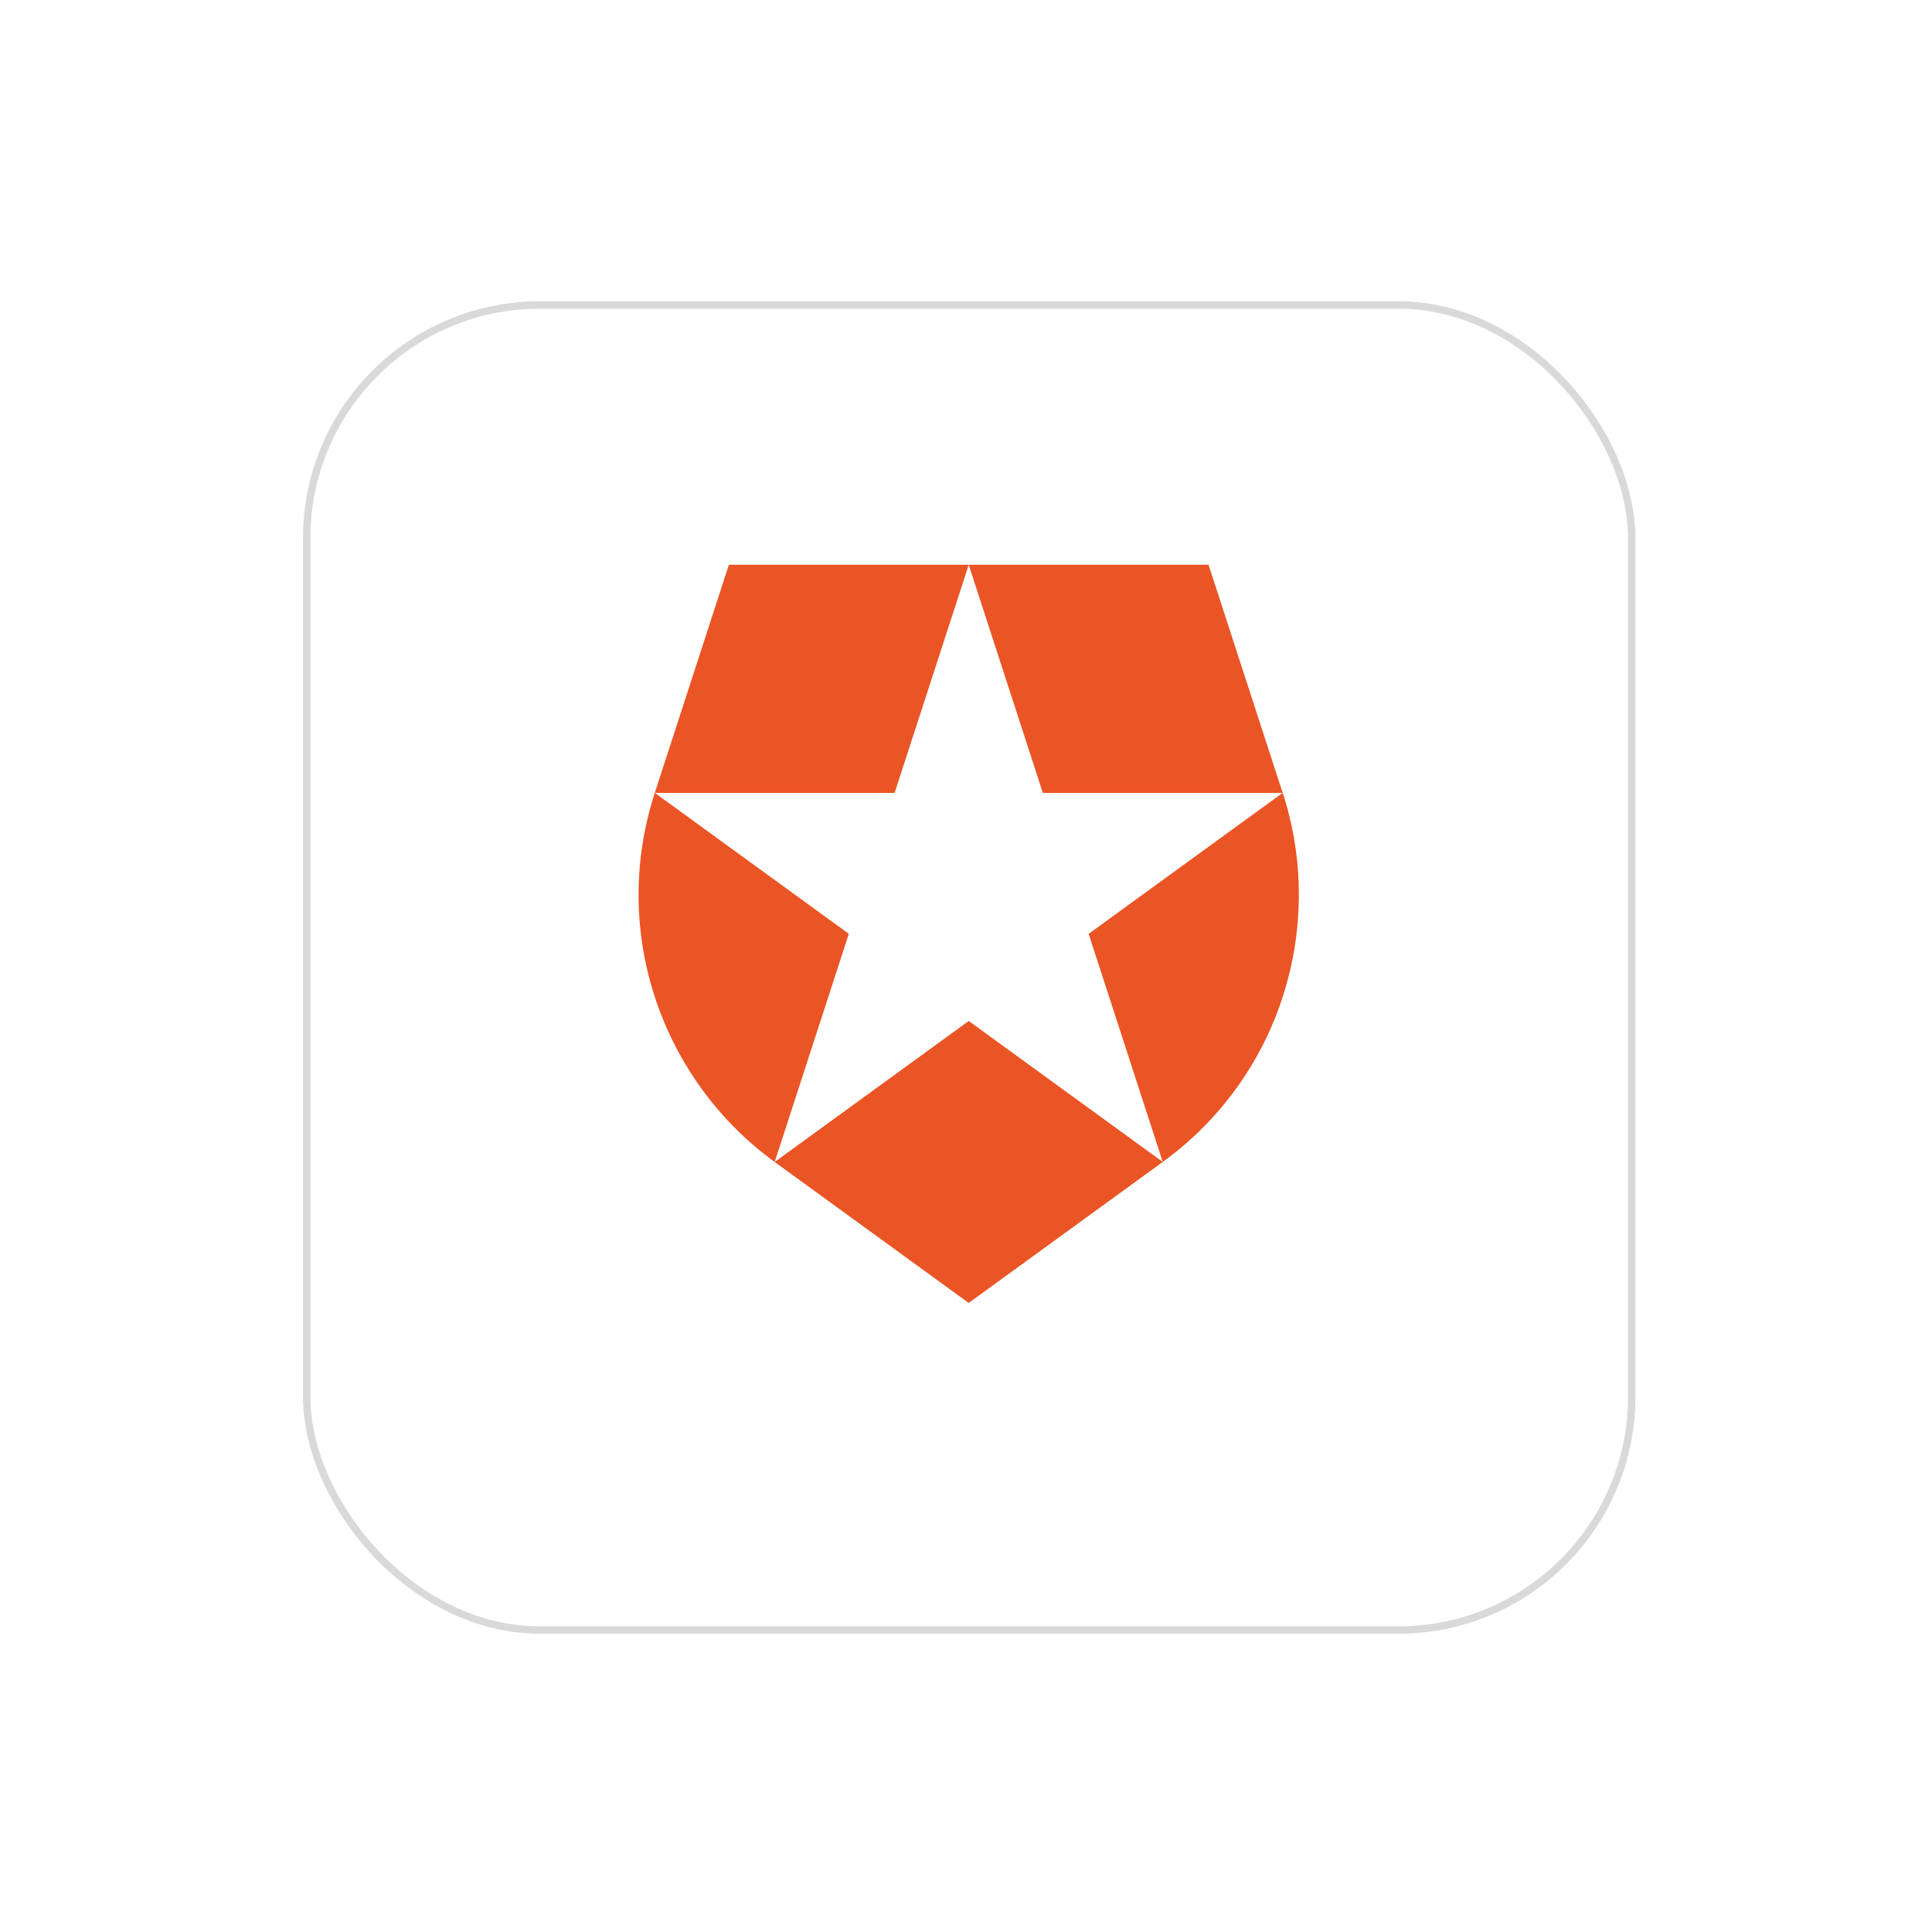 <svg width="261" height="261" viewBox="0 0 261 261" fill="none" xmlns="http://www.w3.org/2000/svg">
<g filter="url(#filter0_d_25_411)">
<rect x="40.933" y="36.703" width="180" height="180" rx="32" fill="white"/>
<rect x="41.433" y="37.203" width="179" height="179" rx="31.5" stroke="#D9D9D9"/>
</g>
<path d="M157.081 156.97L147.07 126.157L173.275 107.118H140.883L130.871 76.306L130.868 76.297H163.266L173.279 107.115L173.28 107.114L173.289 107.11C179.104 124.988 173.114 145.322 157.081 156.97V156.97ZM104.659 156.97L104.651 156.976L130.863 176.019L157.081 156.971L130.871 137.927L104.66 156.97H104.659ZM88.459 107.11C82.337 125.956 89.443 145.926 104.654 156.974L104.657 156.964L114.669 126.153L88.47 107.118H120.854L130.866 76.305L130.868 76.297H98.469L88.459 107.11H88.459Z" fill="#EB5424"/>
<defs>
<filter id="filter0_d_25_411" x="0.933" y="0.703" width="260" height="260" filterUnits="userSpaceOnUse" color-interpolation-filters="sRGB">
<feFlood flood-opacity="0" result="BackgroundImageFix"/>
<feColorMatrix in="SourceAlpha" type="matrix" values="0 0 0 0 0 0 0 0 0 0 0 0 0 0 0 0 0 0 127 0" result="hardAlpha"/>
<feOffset dy="4"/>
<feGaussianBlur stdDeviation="20"/>
<feComposite in2="hardAlpha" operator="out"/>
<feColorMatrix type="matrix" values="0 0 0 0 0.037 0 0 0 0 0.035 0 0 0 0 0.048 0 0 0 0.1 0"/>
<feBlend mode="normal" in2="BackgroundImageFix" result="effect1_dropShadow_25_411"/>
<feBlend mode="normal" in="SourceGraphic" in2="effect1_dropShadow_25_411" result="shape"/>
</filter>
</defs>
</svg>
